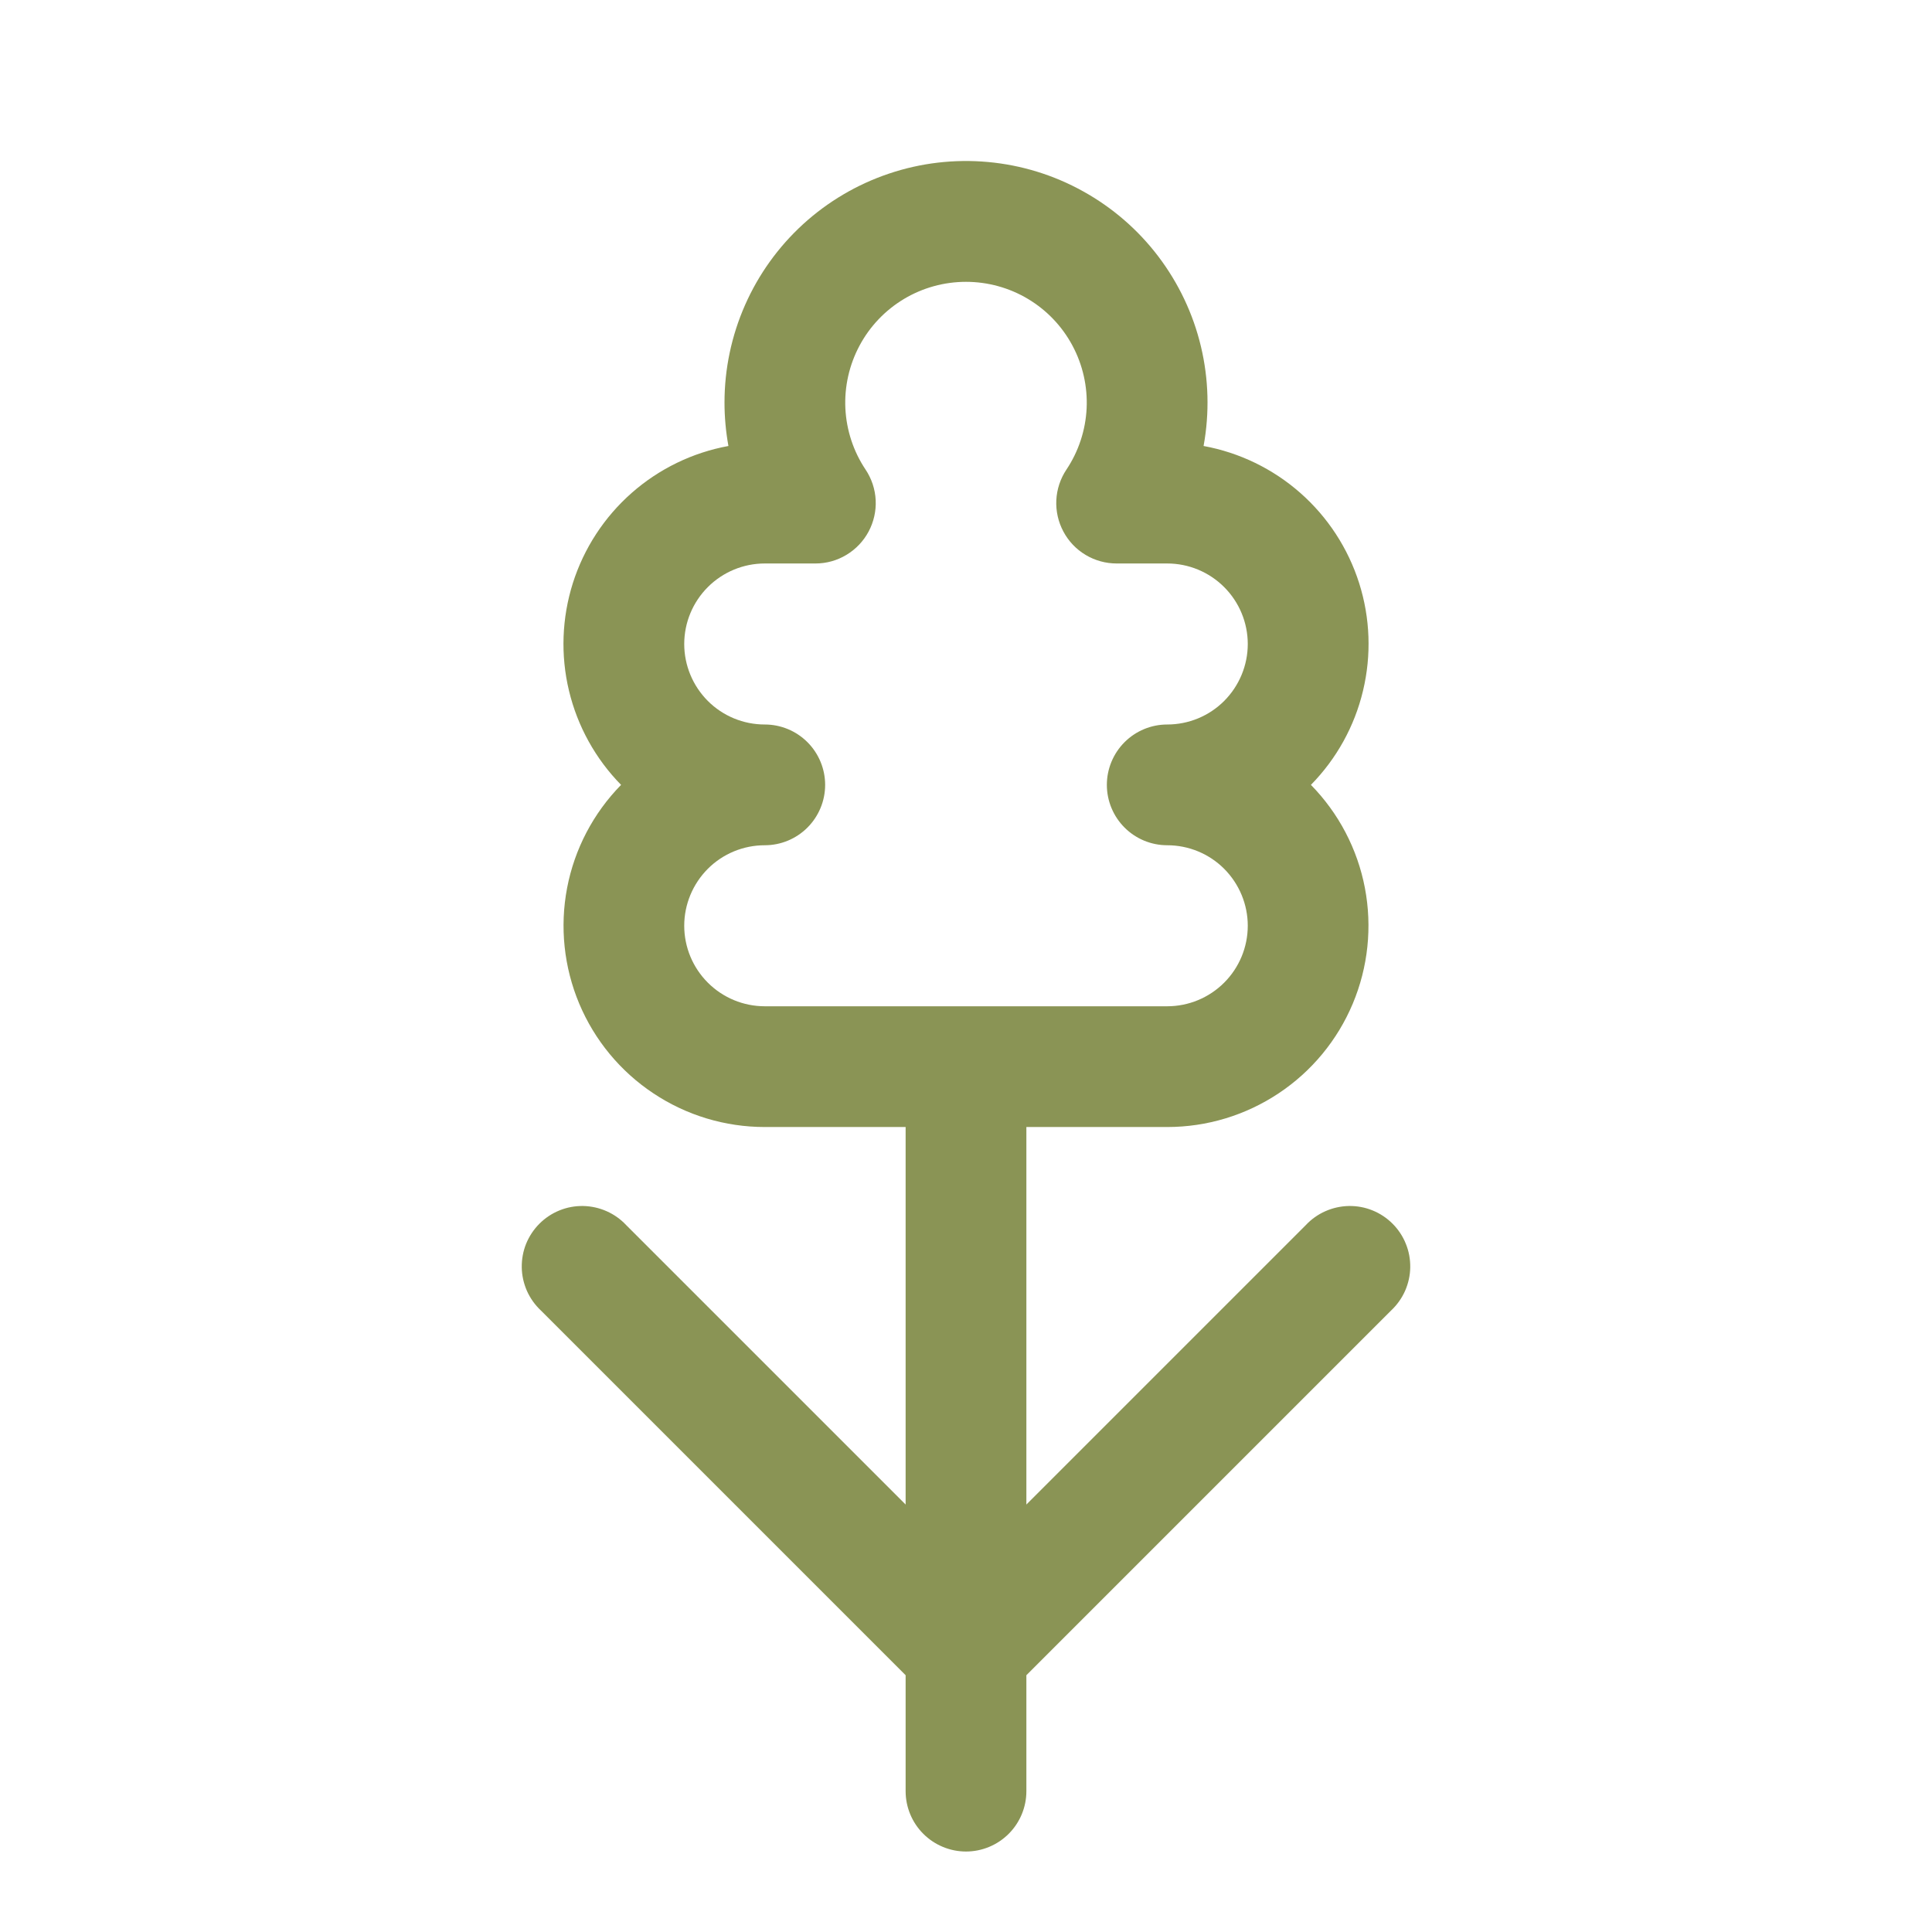 <svg width="32" height="32" viewBox="0 0 32 32" fill="none" xmlns="http://www.w3.org/2000/svg">
<path d="M12 6.667C12 6.111 12.116 5.561 12.34 5.053C12.564 4.544 12.892 4.088 13.302 3.713C13.713 3.338 14.197 3.053 14.723 2.876C15.25 2.698 15.808 2.633 16.361 2.683C16.915 2.733 17.452 2.898 17.938 3.168C18.424 3.437 18.849 3.804 19.185 4.247C19.521 4.69 19.762 5.197 19.891 5.738C20.02 6.278 20.035 6.84 19.935 7.387C20.53 7.496 21.084 7.765 21.538 8.165C21.992 8.565 22.329 9.082 22.512 9.659C22.695 10.236 22.717 10.851 22.576 11.44C22.436 12.029 22.137 12.568 21.713 13C22.173 13.469 22.484 14.063 22.607 14.707C22.73 15.352 22.66 16.019 22.406 16.624C22.152 17.229 21.725 17.746 21.178 18.109C20.631 18.473 19.99 18.667 19.333 18.667H17V24.92L21.627 20.293C21.718 20.195 21.829 20.116 21.951 20.062C22.074 20.007 22.206 19.978 22.341 19.975C22.475 19.973 22.608 19.997 22.733 20.048C22.857 20.098 22.97 20.173 23.065 20.268C23.16 20.363 23.235 20.476 23.285 20.601C23.336 20.725 23.36 20.858 23.358 20.993C23.356 21.127 23.326 21.259 23.272 21.382C23.217 21.505 23.138 21.615 23.04 21.707L17 27.747V29.667C17 29.932 16.895 30.186 16.707 30.374C16.52 30.561 16.265 30.667 16 30.667C15.735 30.667 15.48 30.561 15.293 30.374C15.105 30.186 15 29.932 15 29.667V27.747L8.96 21.707C8.862 21.615 8.783 21.505 8.728 21.382C8.674 21.259 8.644 21.127 8.642 20.993C8.64 20.858 8.664 20.725 8.714 20.601C8.765 20.476 8.84 20.363 8.935 20.268C9.03 20.173 9.143 20.098 9.267 20.048C9.392 19.997 9.525 19.973 9.659 19.975C9.794 19.978 9.926 20.007 10.049 20.062C10.171 20.116 10.282 20.195 10.373 20.293L15 24.92V18.667H12.667C12.01 18.667 11.368 18.473 10.822 18.109C10.275 17.746 9.848 17.229 9.594 16.624C9.34 16.019 9.27 15.352 9.393 14.707C9.516 14.063 9.827 13.469 10.287 13C9.863 12.568 9.565 12.029 9.424 11.44C9.283 10.851 9.306 10.236 9.488 9.659C9.671 9.082 10.008 8.565 10.462 8.165C10.916 7.765 11.47 7.496 12.065 7.387C12.022 7.149 12 6.908 12 6.667ZM12.667 12C12.932 12 13.186 12.105 13.374 12.293C13.561 12.48 13.667 12.735 13.667 13C13.667 13.265 13.561 13.52 13.374 13.707C13.186 13.895 12.932 14 12.667 14C12.313 14 11.974 14.14 11.724 14.39C11.474 14.641 11.333 14.98 11.333 15.333C11.333 15.687 11.474 16.026 11.724 16.276C11.974 16.526 12.313 16.667 12.667 16.667H19.333C19.687 16.667 20.026 16.526 20.276 16.276C20.526 16.026 20.667 15.687 20.667 15.333C20.667 14.98 20.526 14.641 20.276 14.39C20.026 14.14 19.687 14 19.333 14C19.068 14 18.814 13.895 18.626 13.707C18.439 13.52 18.333 13.265 18.333 13C18.333 12.735 18.439 12.48 18.626 12.293C18.814 12.105 19.068 12 19.333 12C19.687 12 20.026 11.86 20.276 11.61C20.526 11.359 20.667 11.02 20.667 10.667C20.667 10.313 20.526 9.974 20.276 9.724C20.026 9.474 19.687 9.333 19.333 9.333H18.495C18.314 9.333 18.136 9.284 17.981 9.191C17.825 9.098 17.698 8.964 17.613 8.804C17.528 8.645 17.487 8.465 17.496 8.284C17.505 8.103 17.563 7.928 17.664 7.777C17.865 7.476 17.98 7.126 17.998 6.764C18.015 6.403 17.934 6.043 17.763 5.724C17.593 5.405 17.338 5.138 17.028 4.952C16.717 4.766 16.362 4.668 16 4.668C15.638 4.668 15.283 4.766 14.972 4.952C14.662 5.138 14.407 5.405 14.237 5.724C14.066 6.043 13.985 6.403 14.002 6.764C14.02 7.126 14.135 7.476 14.336 7.777C14.437 7.928 14.495 8.103 14.504 8.283C14.513 8.464 14.472 8.644 14.387 8.804C14.302 8.963 14.175 9.097 14.02 9.19C13.865 9.284 13.688 9.333 13.507 9.333H12.667C12.313 9.333 11.974 9.474 11.724 9.724C11.474 9.974 11.333 10.313 11.333 10.667C11.333 11.02 11.474 11.359 11.724 11.61C11.974 11.86 12.313 12 12.667 12Z" fill="#8A9455"/>
</svg>
